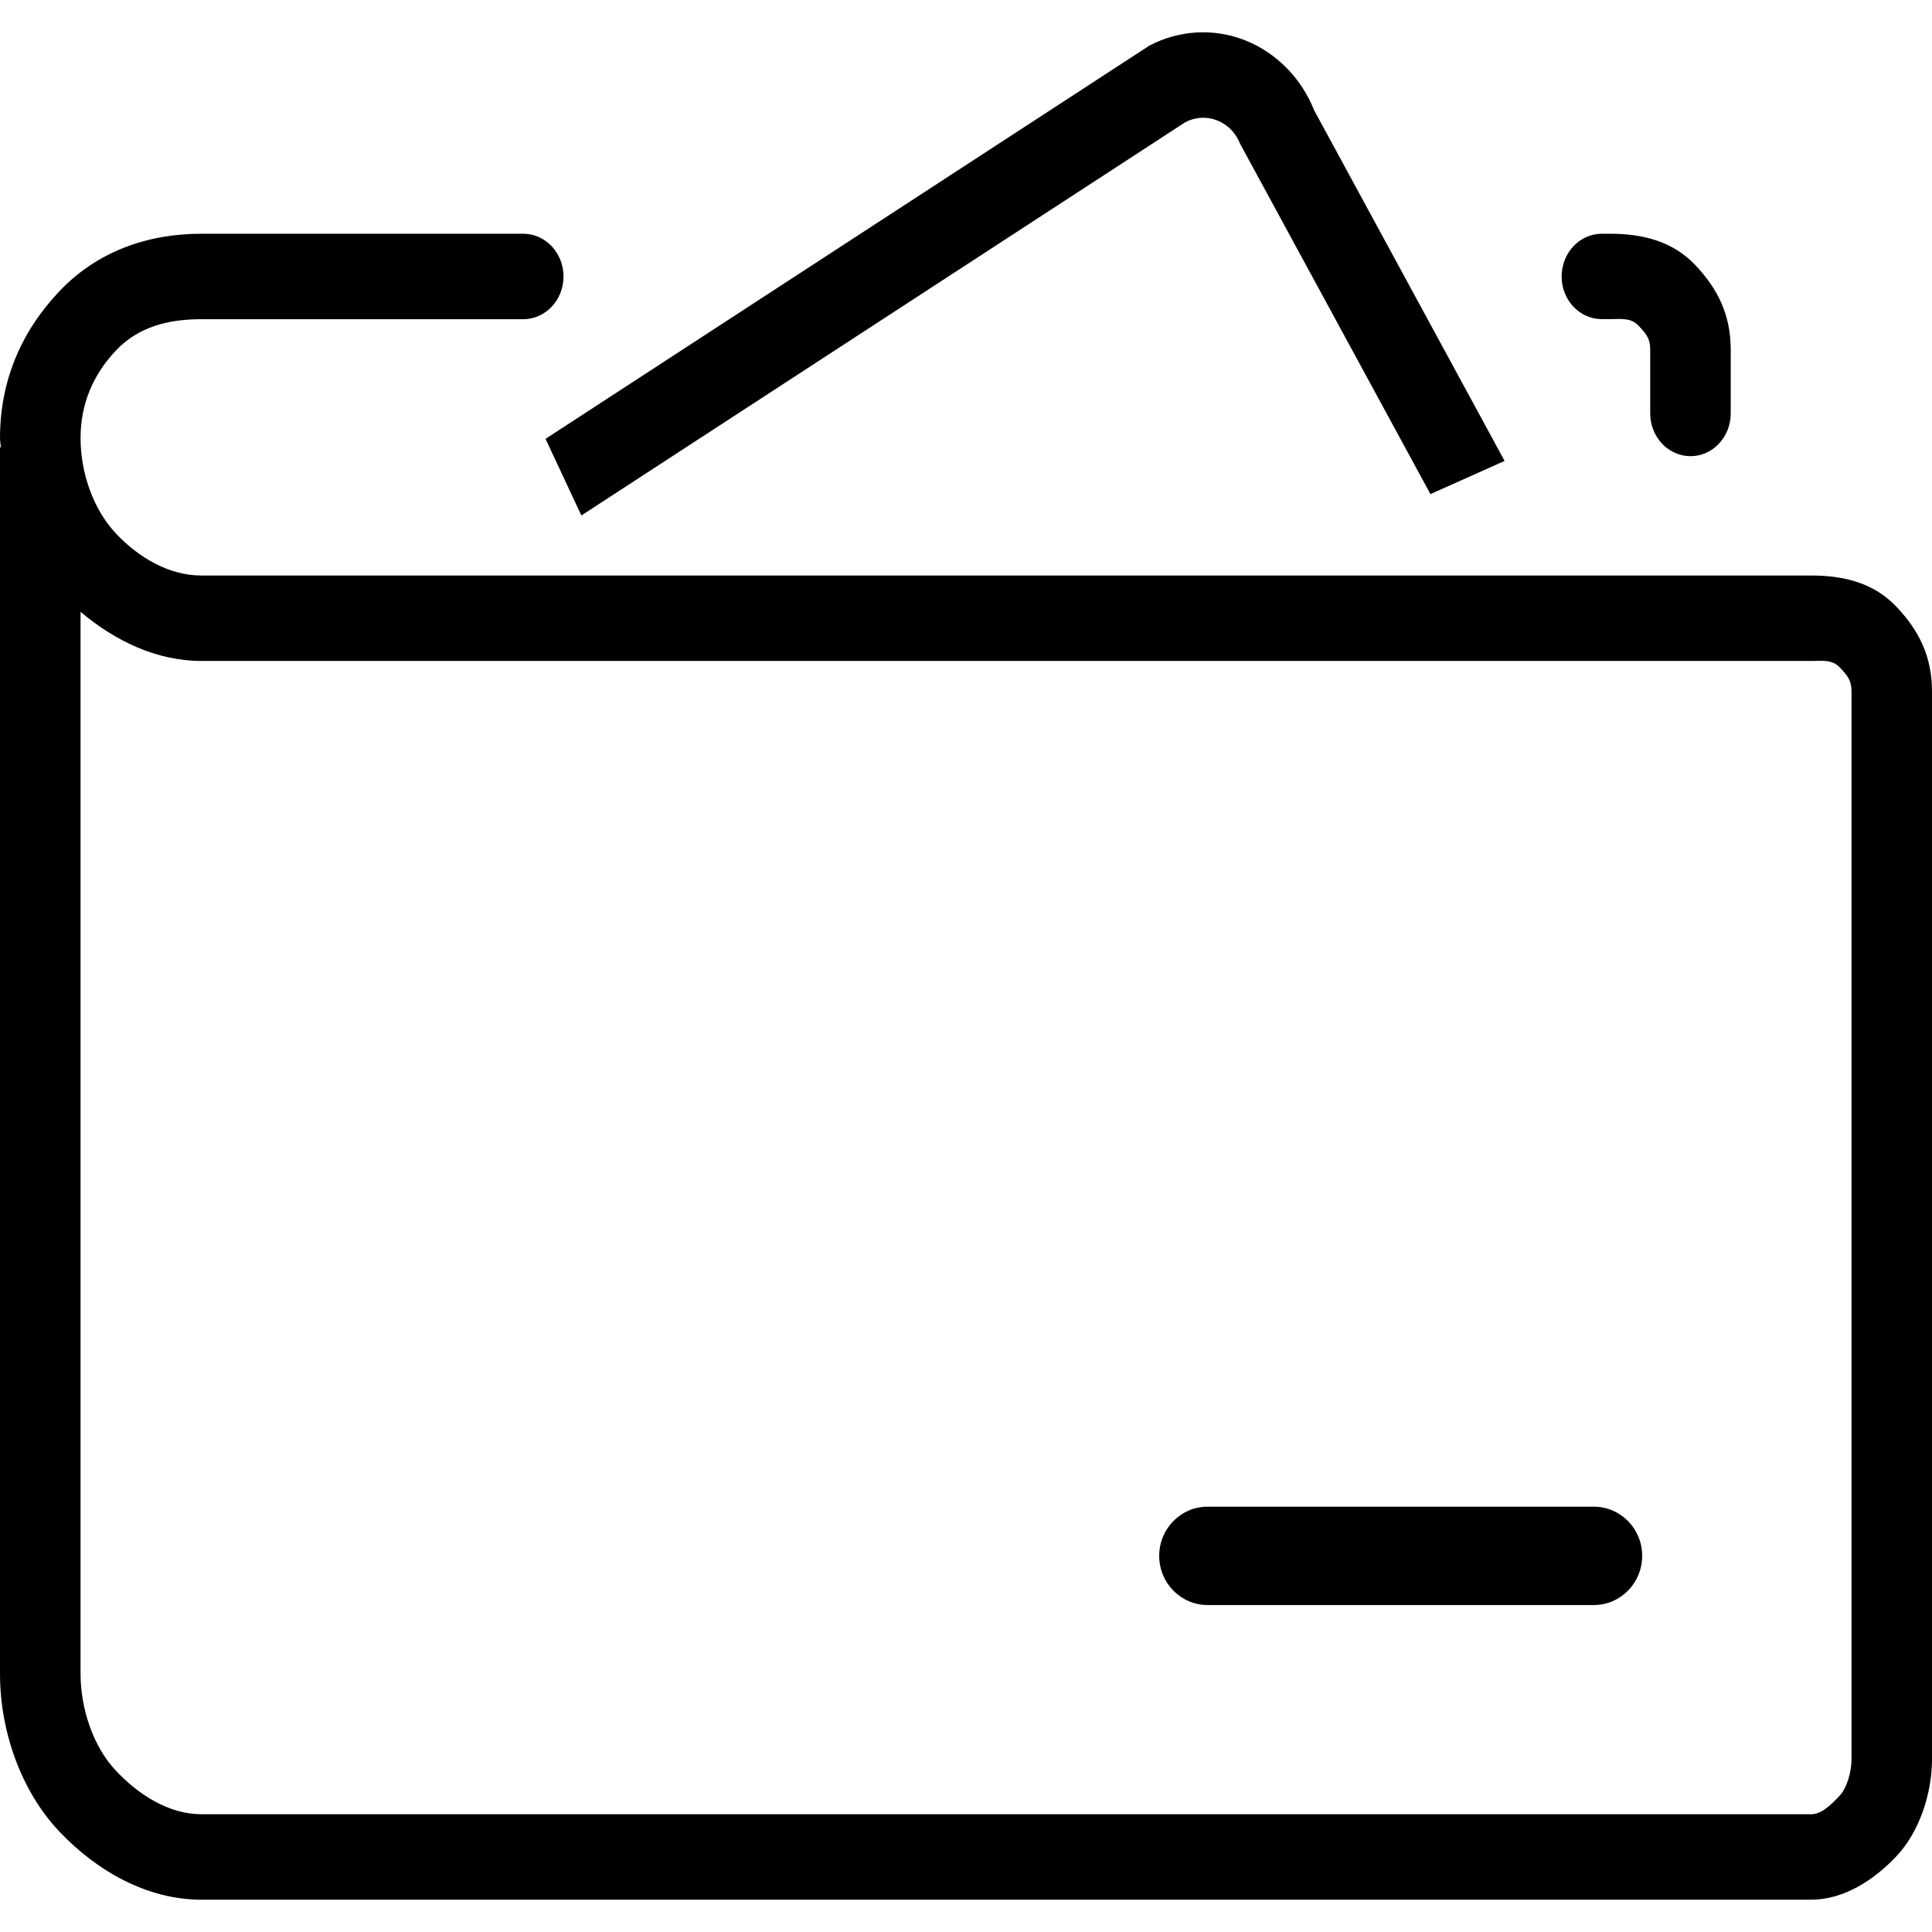<?xml version="1.0" standalone="no"?><!DOCTYPE svg PUBLIC "-//W3C//DTD SVG 1.1//EN" "http://www.w3.org/Graphics/SVG/1.1/DTD/svg11.dtd"><svg t="1542964289428" class="icon" style="" viewBox="0 0 1024 1024" version="1.1" xmlns="http://www.w3.org/2000/svg" p-id="9726" xmlns:xlink="http://www.w3.org/1999/xlink" width="200" height="200"><defs><style type="text/css"></style></defs><path d="M1005.24 321.683c-12.093-12.833-28.16-16.653-45.227-16.653L106.676 305.03c-17.1 0-33.213-9.497-45.243-22.293-12.123-12.867-18.74-32.353-18.74-50.483 0-18.153 6.617-33.583 18.703-46.417 12.067-12.833 28.18-16.653 45.28-16.653l170.673 0c11.773 0 21.327-10.143 21.327-22.63 0-12.493-9.553-22.667-21.327-22.667L106.676 123.887c-28.49 0-55.287 9.353-75.467 30.76C11.087 176.01 0.003 202.05 0.003 232.253c0 1.64 0.367 3.21 0.436 4.85L0.003 237.103l0 650.103c0 30.28 11.084 61.92 31.207 83.287 20.18 21.4 46.977 36.387 75.467 36.387l853.337 0c17.067 0 33.173-10.3 45.227-23.133S1024 950.64 1024 932.467L1024 366.46C1024 348.303 1017.36 334.48 1005.24 321.683zM981.347 932.507c0 6.033-2.227 14.947-6.28 19.213-4.04 4.3-9.4 9.86-15.053 9.86L106.676 961.58c-17.1 0-33.213-10.26-45.28-23.113-12.087-12.8-18.703-33.1-18.703-51.26L42.693 324.28c18.43 15.557 40.503 26.04 63.983 26.04l853.337 0c5.653 0 11.014-0.887 15.053 3.38 4.013 4.267 6.28 6.727 6.28 12.76L981.347 932.507zM849.04 169.147l4.267 0c5.72 0 11.067-0.883 15.093 3.42 4.027 4.294 6.253 6.717 6.253 12.76l0 33.793c0 12.487 9.547 22.66 21.36 22.66 11.773 0 21.307-10.137 21.307-22.66l0-33.793c0-18.157-6.627-31.983-18.733-44.78-12.107-12.83-28.187-16.66-45.28-16.66l-4.267 0c-11.814 0-21.333 10.143-21.333 22.667S837.227 169.147 849.04 169.147zM308.137 273.213l320.09-208.44c5.32-2.797 11.334-3.107 16.88-0.957 5.574 2.187 9.907 6.627 12.187 12.423l100.867 185.644 39.307-17.58-100.853-185.673c-6.813-17.17-20.2-30.75-36.693-37.267-16.507-6.527-35.014-5.47-50.747 2.823L289.143 232.6 308.137 273.213zM844.774 798.58 640 798.58c-14.147 0-25.6 11.667-25.6 26.067 0 14.367 11.453 26.054 25.6 26.054l204.774 0c14.147 0 25.613-11.687 25.613-26.054C870.387 810.214 858.92 798.58 844.774 798.58z" p-id="9727"></path></svg>